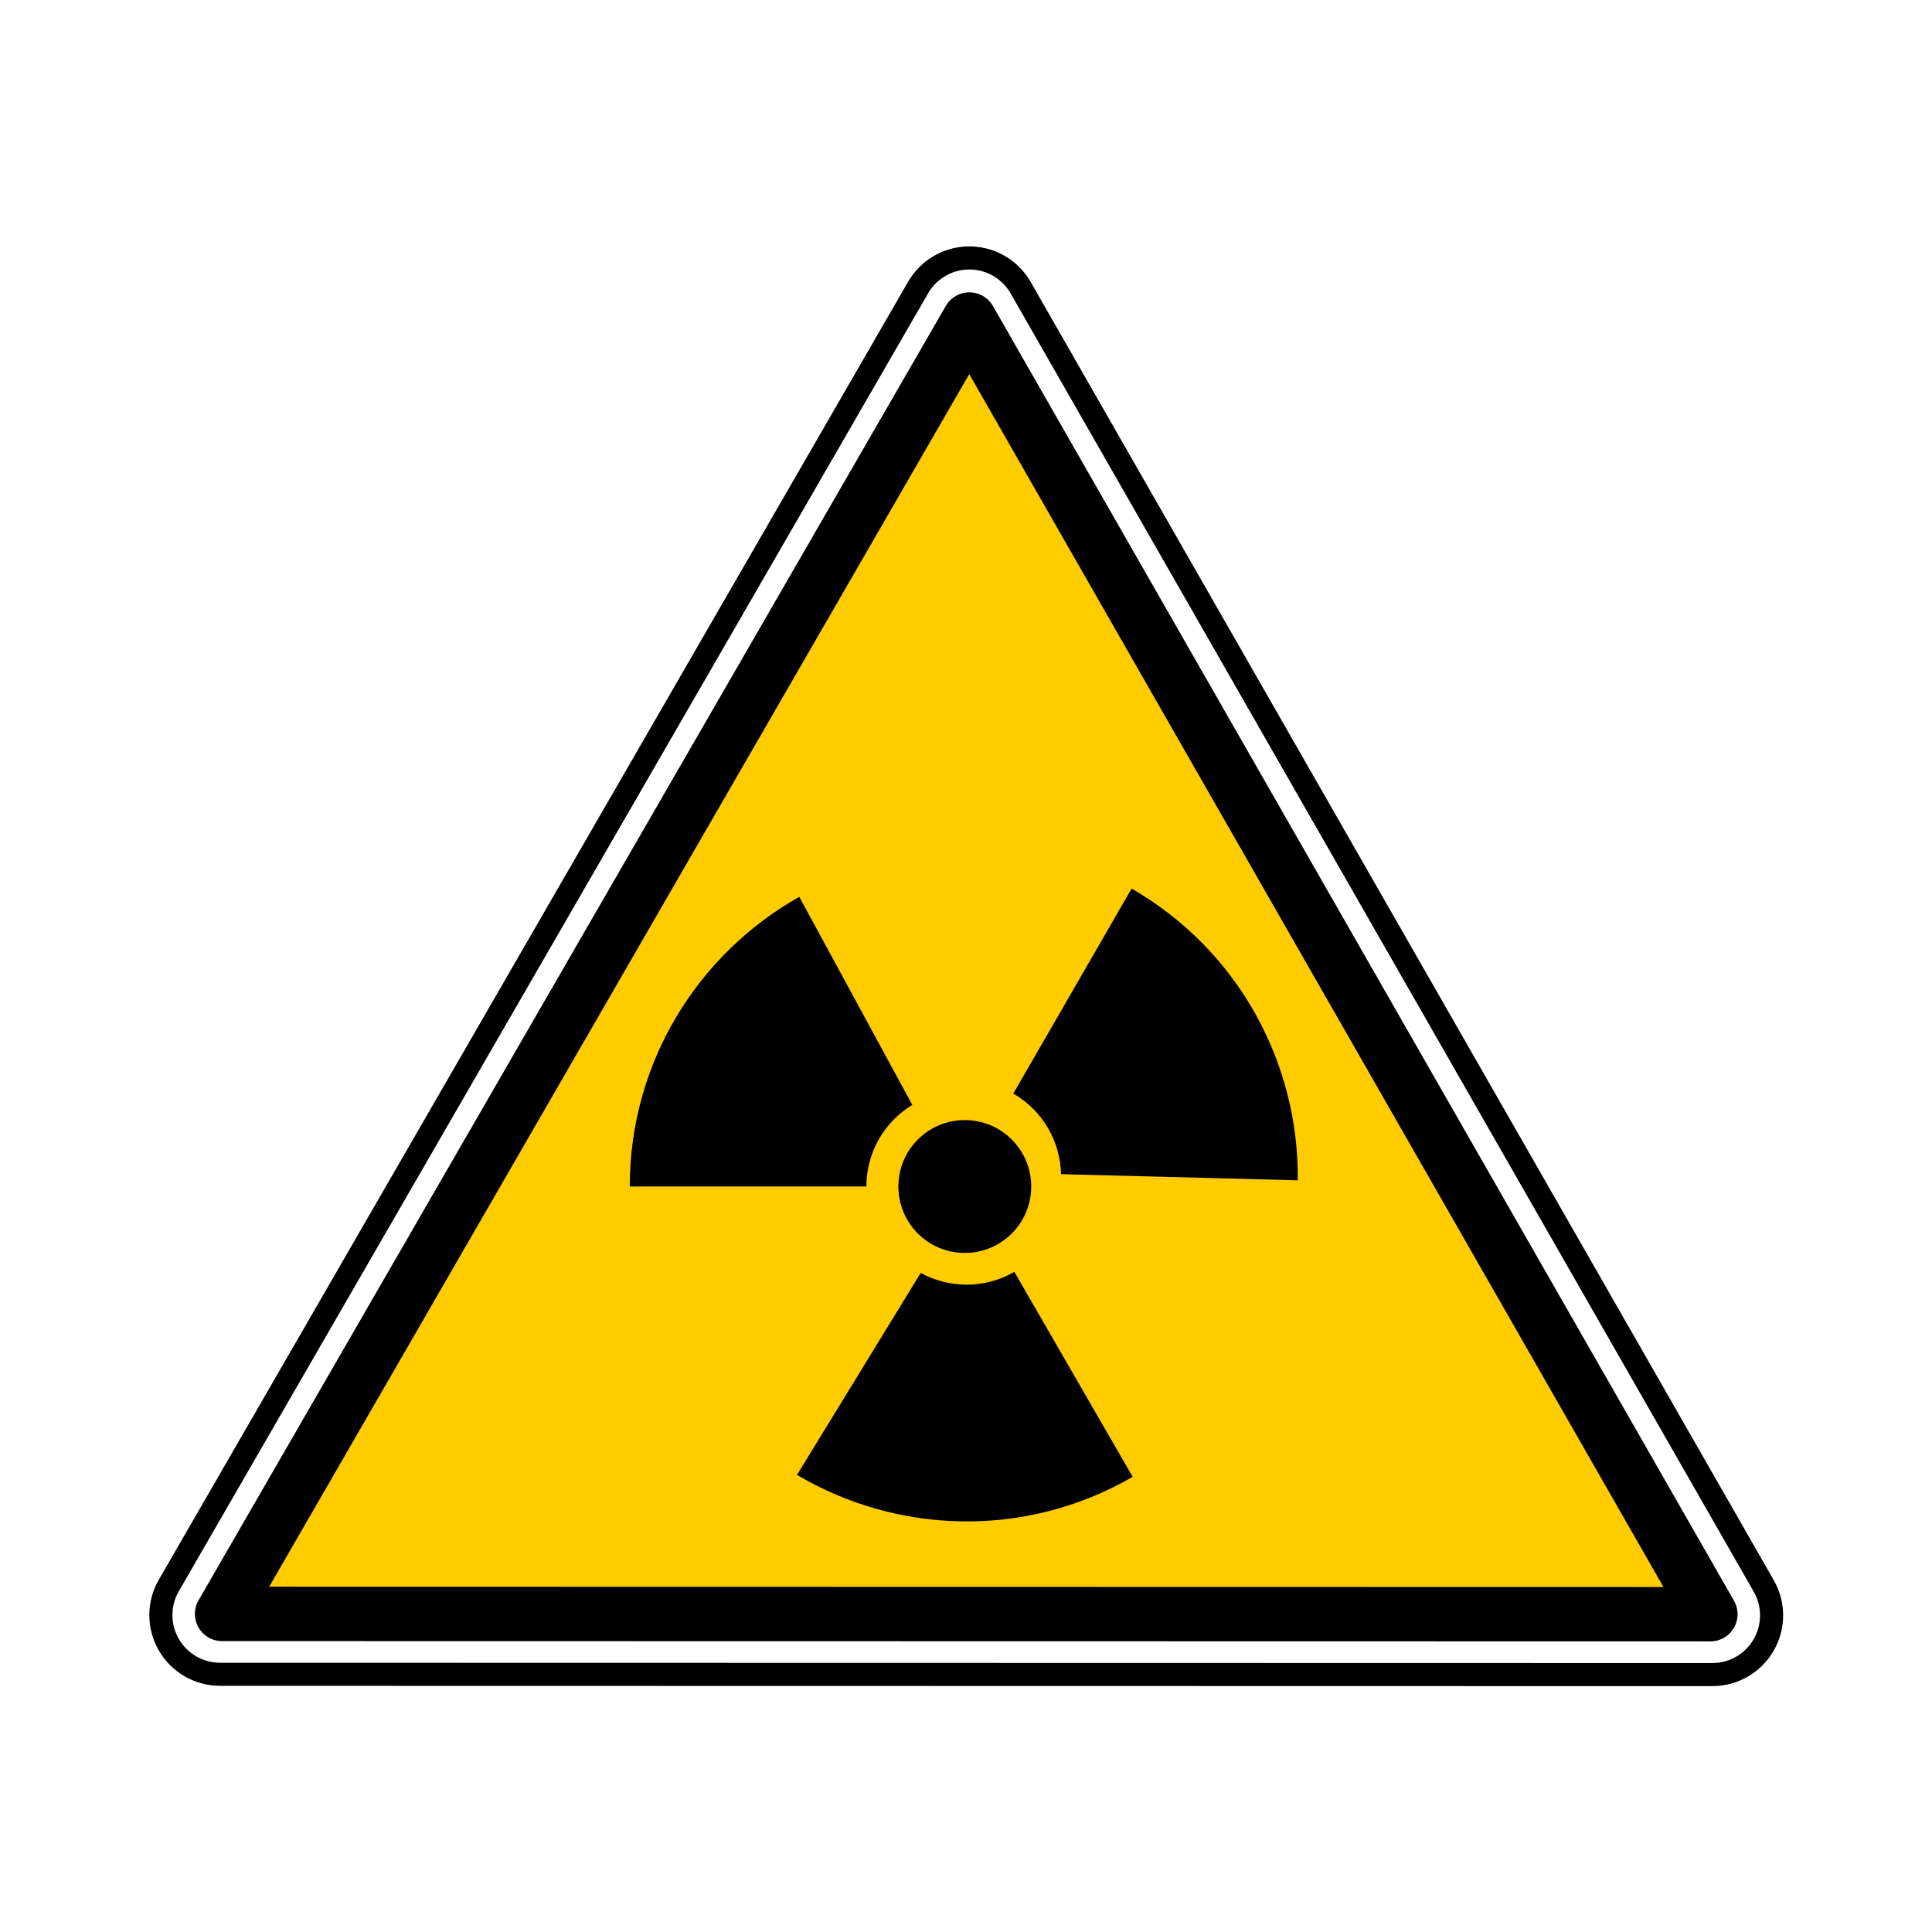 <svg:svg xmlns:dc="http://purl.org/dc/elements/1.1/" xmlns:ns1="http://sodipodi.sourceforge.net/DTD/sodipodi-0.dtd" xmlns:ns2="http://www.inkscape.org/namespaces/inkscape" xmlns:ns4="http://creativecommons.org/ns#" xmlns:rdf="http://www.w3.org/1999/02/22-rdf-syntax-ns#" xmlns:svg="http://www.w3.org/2000/svg" height="694.588" id="svg3418" version="1.1" viewBox="-53.744 -88.601 694.588 694.588" width="694.588" ns1:docname="warning-07.svg" ns2:version="0.48+devel r">
  <ns1:namedview bordercolor="#666666" borderopacity="1.0" fit-margin-bottom="0" fit-margin-left="0" fit-margin-right="0" fit-margin-top="0" id="base" pagecolor="#ffffff" showgrid="false" ns2:current-layer="layer1" ns2:cx="478.96091" ns2:cy="213.36644" ns2:document-units="px" ns2:pageopacity="0.0" ns2:pageshadow="2" ns2:window-height="463" ns2:window-maximized="0" ns2:window-width="595" ns2:window-x="417" ns2:window-y="518" ns2:zoom="0.35" />
  <svg:g id="layer1" transform="translate(561.1 -685.49)" ns2:groupmode="layer" ns2:label="Calque 1">
    <svg:g id="g3029" transform="matrix(.823 0 0 .823 -570.5 631.92)" ns2:export-filename="/home/yves/Bureau/openclipart/advertising.png" ns2:export-xdpi="14.610658" ns2:export-ydpi="14.610658">
      <svg:g id="g3031" ns2:label="Layer 1">
        <svg:g id="g3033">
          <svg:path d="m291.34-65.688c-10.868 0.534-20.712 6.547-26.156 15.969l-405.62 702.62c-5.726 9.911-5.721 22.117 0 32.031 5.721 9.914 16.273 16.028 27.719 16.031l807.88 0.156c11.419-0.006 21.96-6.09 27.688-15.969 5.727-9.879 5.762-22.056 0.094-31.969l-402.25-702.77c-5.98-10.462-17.31-16.681-29.35-16.098z" id="path3035" style="stroke:#000000;stroke-linecap:round;stroke-width:12.5;fill:none" transform="matrix(.807 0 0 .807 133.19 123.15)" ns1:type="inkscape:offset" ns2:original="M 291.31250 -66.250000 C 280.25379 -65.706287 270.22703 -59.586667 264.68750 -50.000000 C 129.47917 184.20833 -5.7291671 418.41667 -140.93750 652.62500 C -146.76339 662.70968 -146.75810 675.13101 -140.93750 685.21875 C -135.11691 695.30650 -124.36529 701.52810 -112.71875 701.53125 C 156.57292 701.58333 425.86458 701.63542 695.15625 701.68750 C 706.77537 701.68103 717.51606 695.48946 723.34375 685.43750 C 729.17146 675.38555 729.20513 662.99280 723.43750 652.90625 C 589.35417 418.64583 455.27083 184.38542 321.18750 -49.875000 C 315.10044 -60.516625 303.55768 -66.843410 291.31250 -66.250000 z " ns2:radius="-0.56398124" />
          <svg:path d="m292.91-32.375-404.5 700.66 805.62 0.156c-133.71-233.61-267.41-467.2-401.12-700.82z" id="path3037" style="stroke-linejoin:round;fill-rule:evenodd;stroke:#000000;stroke-linecap:round;stroke-width:29.444;fill:#ffcc00" transform="matrix(.807 0 0 .807 133.19 123.15)" ns1:type="inkscape:offset" ns2:original="M 292.84375 -34.406250 C 292.55766 -34.384962 292.41873 -34.300416 292.28125 -34.062500 C 157.07292 200.14583 21.864583 434.35417 -113.34375 668.56250 C -113.50493 668.84151 -113.51690 668.98116 -113.34375 669.28125 C -113.16085 669.59824 -113.03490 669.65616 -112.71875 669.65625 C 156.57292 669.70833 425.86458 669.76042 695.15625 669.81250 C 695.49264 669.81231 695.57989 669.76217 695.75000 669.46875 C 695.91472 669.18463 695.92457 668.96940 695.78125 668.71875 C 561.69842 434.45921 427.61508 200.23005 293.53125 -34.031250 C 293.36499 -34.321919 293.19028 -34.413549 292.87500 -34.406250 C 292.86355 -34.405985 292.85557 -34.406809 292.84375 -34.406250 z " ns2:radius="-1.3749481" />
        </svg:g>
      </svg:g>
      <svg:g id="g1192" transform="matrix(5.155 0 0 5.155 -38.606 9.51)">
        <svg:path d="m70.455 90.444c0-2.931 1.558-5.497 3.891-6.917l-9.576-17.629c-8.574 4.822-14.367 14.008-14.367 24.546h20.052z" id="path1193" style="fill:#000000" ns2:connector-curvature="0" />
        <svg:path d="m82.995 97.677c-2.538 1.466-5.541 1.4-7.937 0.089l-10.481 17.114c8.465 5.015 19.318 5.439 28.446 0.168l-10.028-17.373z" id="path1194" style="fill:#000000" ns2:connector-curvature="0" />
        <svg:path d="m82.904 82.568c2.539 1.466 3.983 4.099 4.046 6.83l20.061 0.52c0.11-9.84-4.951-19.451-14.08-24.721l-10.026 17.371z" id="path1195" style="fill:#000000" ns2:connector-curvature="0" />
        <svg:path d="m78.795 96.073c3.108 0 5.629-2.52 5.629-5.629 0-3.108-2.52-5.629-5.629-5.629s-5.629 2.52-5.629 5.629c0 3.109 2.52 5.629 5.629 5.629z" id="path1196" style="fill:#000000" ns2:connector-curvature="0" />
      </svg:g>
    </svg:g>
  </svg:g>
</svg:svg>